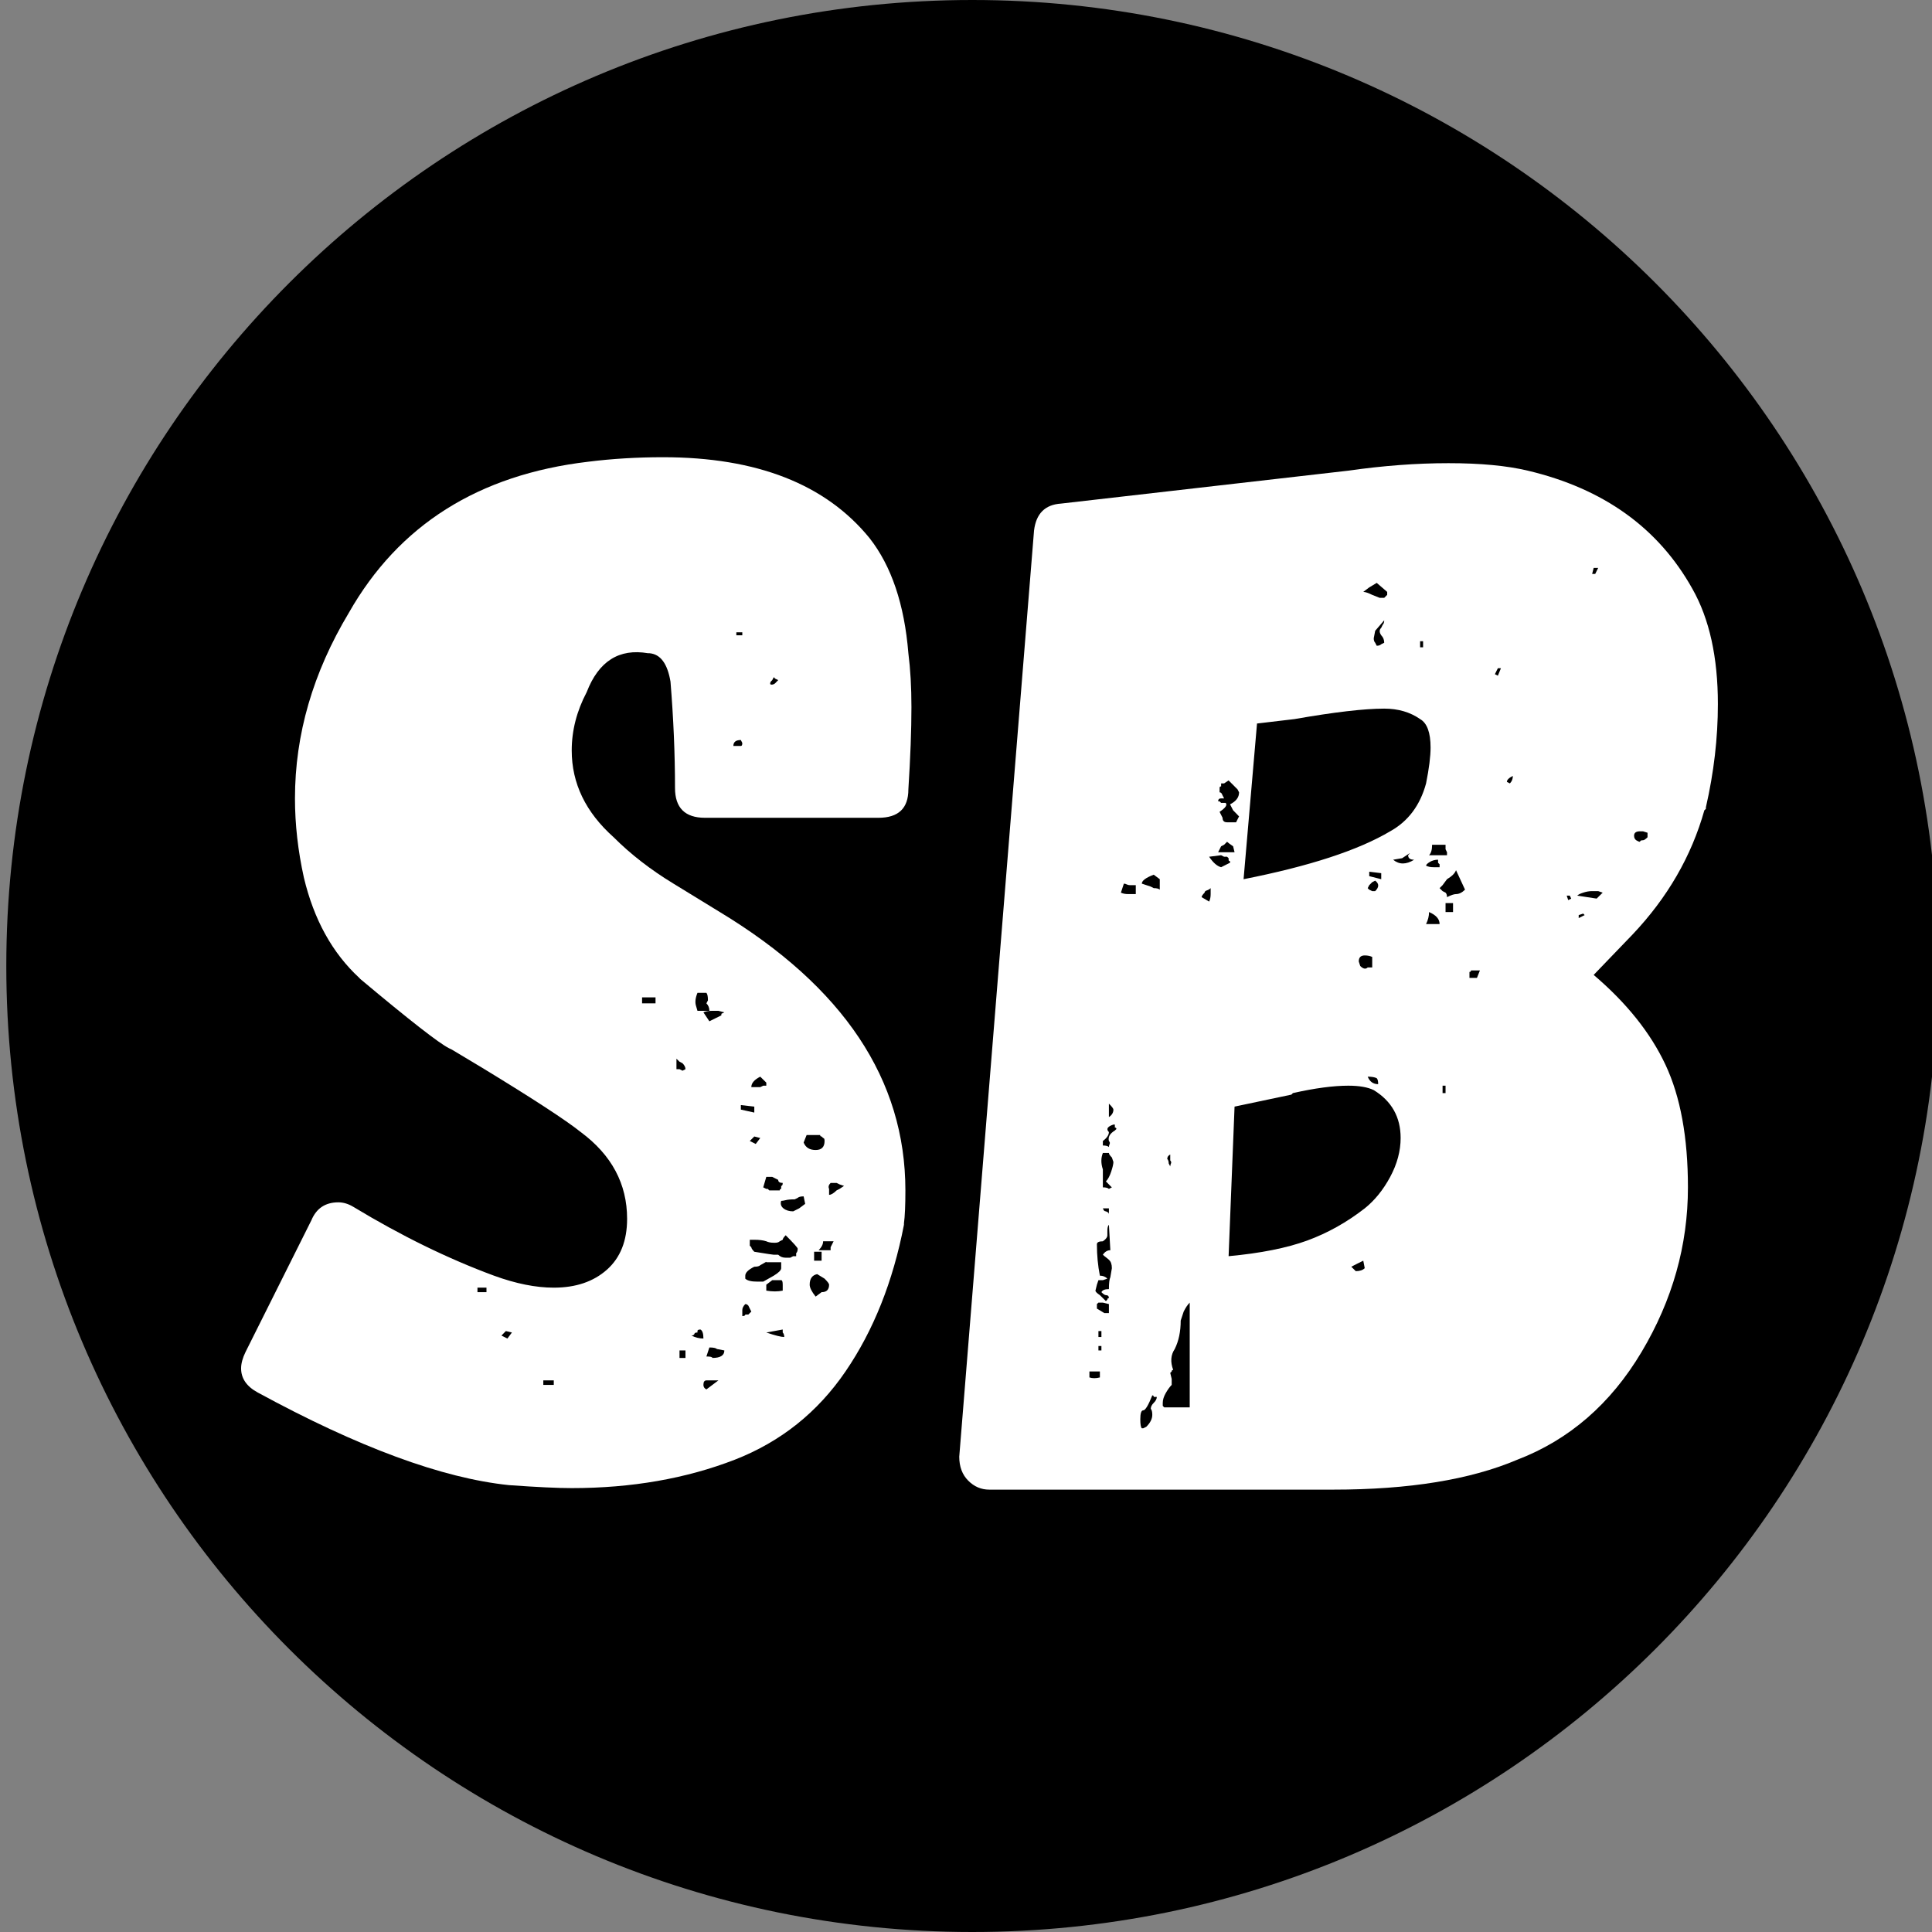 <svg xmlns="http://www.w3.org/2000/svg" xmlns:xlink="http://www.w3.org/1999/xlink" width="500" zoomAndPan="magnify" viewBox="0 0 375 375" height="500" preserveAspectRatio="xMidYMid meet" version="1.0"><rect x="0" y="0" width="375" height="375" fill="#808080" stroke="none"/><defs><g/><clipPath id="7c7bb6f066"><path d="M 1.223 0 L 375 0 L 375 375 L 1.223 375 Z M 1.223 0 " clip-rule="nonzero"/></clipPath><clipPath id="c65f192f54"><path d="M 188.723 0 C 85.172 0 1.223 83.945 1.223 187.5 C 1.223 291.055 85.172 375 188.723 375 C 292.277 375 376.223 291.055 376.223 187.5 C 376.223 83.945 292.277 0 188.723 0 Z M 188.723 0 " clip-rule="nonzero"/></clipPath></defs><g clip-path="url(#7c7bb6f066)"><g clip-path="url(#c65f192f54)"><path fill="#000000" d="M 1.223 0 L 376.223 0 L 376.223 375 L 1.223 375 Z M 1.223 0 " fill-opacity="1" fill-rule="nonzero"/></g></g><g fill="#ffffff" fill-opacity="1"><g transform="translate(49.987, 289.137)"><g><path d="M 45.891 -41.531 C 36.984 -44.82 27.883 -49.273 18.594 -54.891 C 17.625 -55.473 16.656 -55.766 15.688 -55.766 C 13.164 -55.766 11.422 -54.602 10.453 -52.281 L -2.328 -26.719 C -2.898 -25.551 -3.188 -24.488 -3.188 -23.531 C -3.188 -21.594 -2.125 -20.039 0 -18.875 C 19.551 -8.227 35.816 -2.227 48.797 -0.875 C 54.211 -0.488 58.273 -0.297 60.984 -0.297 C 72.598 -0.297 83.148 -2.133 92.641 -5.812 C 101.547 -9.289 108.707 -15 114.125 -22.938 C 119.551 -30.875 123.332 -40.363 125.469 -51.406 L 125.469 -51.688 C 125.656 -53.051 125.75 -55.18 125.75 -58.078 C 125.75 -79.578 113.742 -97.586 89.734 -112.109 L 80.734 -117.625 C 76.285 -120.332 72.414 -123.332 69.125 -126.625 C 63.695 -131.469 60.984 -137.082 60.984 -143.469 C 60.984 -147.344 61.953 -151.117 63.891 -154.797 C 66.211 -160.797 70.18 -163.312 75.797 -162.344 L 76.094 -162.344 C 78.219 -162.156 79.57 -160.316 80.156 -156.828 C 80.738 -149.66 81.031 -142.785 81.031 -136.203 C 81.031 -132.336 82.969 -130.406 86.844 -130.406 L 120.531 -130.406 C 124.395 -130.406 126.328 -132.242 126.328 -135.922 C 126.723 -142.117 126.922 -147.441 126.922 -151.891 C 126.922 -155.766 126.723 -159.25 126.328 -162.344 C 125.555 -171.832 123.039 -179.285 118.781 -184.703 C 110.258 -195.16 96.898 -200.391 78.703 -200.391 C 73.672 -200.391 68.832 -200.098 64.188 -199.516 C 42.883 -197.004 27.395 -187.227 17.719 -170.188 C 10.75 -158.57 7.266 -146.566 7.266 -134.172 C 7.266 -129.141 7.844 -124.008 9 -118.781 C 10.938 -110.645 14.52 -104.16 19.75 -99.328 C 19.75 -99.328 19.797 -99.273 19.891 -99.172 C 19.992 -99.078 20.047 -99.031 20.047 -99.031 C 29.523 -91.094 35.234 -86.641 37.172 -85.672 L 37.75 -85.391 L 43.562 -81.906 C 53.438 -75.895 59.828 -71.727 62.734 -69.406 C 68.734 -64.957 71.734 -59.344 71.734 -52.562 C 71.734 -48.301 70.426 -45.008 67.812 -42.688 C 65.195 -40.363 61.758 -39.203 57.5 -39.203 C 54.02 -39.203 50.148 -39.977 45.891 -41.531 Z M 92.938 -166.406 L 94.094 -166.406 L 94.094 -165.828 L 92.938 -165.828 Z M 100.484 -156.531 C 100.297 -156.344 100.055 -156.25 99.766 -156.25 C 99.473 -156.25 99.422 -156.441 99.609 -156.828 C 99.609 -156.828 99.656 -156.875 99.75 -156.969 C 99.852 -157.07 99.906 -157.125 99.906 -157.125 L 100.203 -157.703 C 100.203 -157.703 100.25 -157.648 100.344 -157.547 C 100.438 -157.453 100.484 -157.406 100.484 -157.406 L 101.062 -157.125 Z M 94.094 -144.922 C 94.094 -144.535 94 -144.344 93.812 -144.344 L 92.359 -144.344 C 92.359 -145.113 92.844 -145.5 93.812 -145.5 Z M 87.125 -94.391 C 87.508 -94.004 87.703 -93.52 87.703 -92.938 L 85.391 -92.938 C 85.391 -92.938 85.289 -93.273 85.094 -93.953 C 84.895 -94.629 84.992 -95.453 85.391 -96.422 L 87.125 -96.422 C 87.32 -96.223 87.422 -95.738 87.422 -94.969 Z M 74.641 -94.391 L 74.641 -95.547 L 77.25 -95.547 L 77.25 -94.391 Z M 90.609 -92.641 L 90.031 -92.359 L 90.031 -92.062 L 87.703 -90.906 C 86.93 -92.062 86.547 -92.641 86.547 -92.641 C 86.93 -92.836 87.508 -92.938 88.281 -92.938 L 89.453 -92.938 Z M 82.484 -82.766 C 82.867 -82.379 83.062 -81.992 83.062 -81.609 L 82.484 -81.312 L 81.906 -81.609 L 81.312 -81.609 L 81.312 -83.641 L 81.906 -83.062 Z M 98.156 -78.406 L 97.578 -78.125 L 95.844 -78.125 C 95.844 -78.895 96.422 -79.57 97.578 -80.156 L 98.75 -79 L 98.75 -78.406 Z M 93.812 -73.766 L 93.812 -74.641 L 96.422 -74.344 L 96.422 -73.188 Z M 109.781 -68.25 C 109.969 -68.25 110.062 -68.055 110.062 -67.672 C 110.062 -66.504 109.484 -65.922 108.328 -65.922 C 107.16 -65.922 106.383 -66.406 106 -67.375 L 106.578 -68.828 L 109.203 -68.828 C 109.203 -68.641 109.297 -68.547 109.484 -68.547 Z M 96.703 -67.094 L 95.547 -67.672 L 96.422 -68.547 L 97.578 -68.25 Z M 101.062 -60.125 C 101.062 -59.727 101.352 -59.531 101.938 -59.531 C 101.938 -59.145 101.836 -58.953 101.641 -58.953 L 101.641 -58.375 C 101.453 -58.375 101.359 -58.273 101.359 -58.078 L 99.328 -58.078 L 99.031 -58.375 L 98.75 -58.375 L 98.156 -58.672 L 98.75 -60.703 L 99.906 -60.703 Z M 112.969 -59.25 L 113.844 -58.953 L 112.969 -58.375 L 112.391 -58.078 C 111.805 -57.504 111.32 -57.219 110.938 -57.219 L 110.938 -58.375 C 110.75 -58.758 110.848 -59.145 111.234 -59.531 L 112.391 -59.531 Z M 103.969 -54.016 C 103.195 -54.016 102.566 -54.207 102.078 -54.594 C 101.598 -54.988 101.453 -55.473 101.641 -56.047 C 101.836 -56.047 102.129 -56.094 102.516 -56.188 C 102.898 -56.289 103.484 -56.344 104.266 -56.344 L 104.844 -56.625 C 105.031 -56.82 105.414 -56.922 106 -56.922 L 106.297 -55.469 L 105.125 -54.594 Z M 102.516 -49.375 C 104.066 -47.82 104.844 -46.953 104.844 -46.766 C 104.844 -46.367 104.742 -46.078 104.547 -45.891 L 104.547 -45.312 L 103.969 -45.312 L 103.391 -45.016 L 102.516 -45.016 C 101.93 -45.016 101.445 -45.207 101.062 -45.594 L 100.203 -45.594 C 100.203 -45.594 99.859 -45.641 99.172 -45.734 C 98.492 -45.836 97.578 -45.984 96.422 -46.172 C 96.035 -46.566 95.844 -46.859 95.844 -47.047 L 95.547 -47.344 L 95.547 -48.5 L 96.422 -48.5 C 97.391 -48.5 98.164 -48.398 98.75 -48.203 C 99.133 -48.016 99.617 -47.922 100.203 -47.922 L 100.484 -47.922 C 100.867 -47.922 101.16 -48.016 101.359 -48.203 L 101.938 -48.5 C 101.938 -48.695 102.129 -48.988 102.516 -49.375 Z M 111.234 -47.047 L 111.234 -46.469 L 108.906 -46.469 C 109.488 -47.051 109.781 -47.629 109.781 -48.203 L 111.812 -48.203 Z M 108.031 -44.438 L 108.031 -46.172 L 109.484 -46.172 L 109.484 -44.438 Z M 101.641 -42.984 C 101.641 -42.598 101.16 -42.113 100.203 -41.531 L 98.156 -40.375 L 97 -40.375 C 95.844 -40.375 95.066 -40.566 94.672 -40.953 L 94.672 -41.531 C 94.672 -42.113 95.254 -42.691 96.422 -43.266 C 97.004 -43.266 97.391 -43.363 97.578 -43.562 C 98.547 -44.145 98.938 -44.336 98.75 -44.141 L 101.641 -44.141 Z M 110.062 -40.953 C 110.645 -40.367 110.938 -39.977 110.938 -39.781 C 110.938 -38.812 110.453 -38.328 109.484 -38.328 L 108.328 -37.469 C 107.555 -38.438 107.172 -39.207 107.172 -39.781 C 107.172 -40.945 107.656 -41.629 108.625 -41.828 Z M 101.938 -38.625 C 100.969 -38.426 99.906 -38.426 98.75 -38.625 L 98.75 -39.781 L 99.906 -40.656 L 101.641 -40.656 C 101.836 -40.656 101.938 -40.363 101.938 -39.781 Z M 42.688 -38.328 L 42.688 -39.203 L 44.438 -39.203 L 44.438 -38.328 Z M 95.844 -34.562 L 95.266 -33.984 L 94.672 -33.984 C 94.672 -33.785 94.477 -33.688 94.094 -33.688 L 94.094 -34.844 C 94.094 -35.238 94.285 -35.629 94.672 -36.016 C 94.867 -36.016 95.016 -35.961 95.109 -35.859 C 95.211 -35.766 95.266 -35.719 95.266 -35.719 L 95.547 -35.141 Z M 85.969 -31.078 C 86.352 -30.879 86.547 -30.297 86.547 -29.328 C 85.773 -29.328 85 -29.52 84.219 -29.906 C 84.414 -29.906 84.562 -29.953 84.656 -30.047 C 84.75 -30.148 84.797 -30.203 84.797 -30.203 C 84.797 -30.398 84.992 -30.5 85.391 -30.5 L 85.391 -30.781 C 85.391 -30.977 85.582 -31.078 85.969 -31.078 Z M 101.938 -30.5 C 102.133 -30.301 102.234 -30.008 102.234 -29.625 C 101.648 -29.625 100.488 -29.914 98.75 -30.5 L 101.938 -31.078 Z M 48.5 -29.328 L 47.344 -29.906 L 48.203 -30.781 L 49.375 -30.5 Z M 87.703 -27.594 C 88.484 -27.594 88.969 -27.492 89.156 -27.297 L 90.609 -27.016 C 90.609 -26.047 89.832 -25.562 88.281 -25.562 C 88.281 -25.75 87.895 -25.844 87.125 -25.844 Z M 81.906 -25.562 L 81.906 -27.016 L 83.062 -27.016 L 83.062 -25.562 Z M 55.469 -20.328 L 55.469 -21.203 L 57.5 -21.203 L 57.5 -20.328 Z M 87.125 -19.453 C 86.738 -19.648 86.547 -19.941 86.547 -20.328 C 86.547 -20.91 86.738 -21.203 87.125 -21.203 L 89.453 -21.203 Z M 87.125 -19.453 "/></g></g></g><g fill="#ffffff" fill-opacity="1"><g transform="translate(189.096, 289.137)"><g><path d="M 127.781 -107.75 C 134.562 -114.906 139.207 -122.941 141.719 -131.859 L 142.016 -132.141 L 142.016 -132.438 C 143.566 -139.207 144.344 -145.883 144.344 -152.469 C 144.344 -161.57 142.695 -169.023 139.406 -174.828 C 132.82 -186.641 122.172 -194.289 107.453 -197.781 C 103.391 -198.75 98.258 -199.234 92.062 -199.234 C 85.863 -199.234 79.379 -198.75 72.609 -197.781 L 16.844 -191.391 C 13.75 -191.191 12.004 -189.445 11.609 -186.156 L -2.906 -6.391 C -2.906 -4.453 -2.32 -2.898 -1.156 -1.734 C 0 -0.578 1.352 0 2.906 0 L 69.703 0 C 84.41 0 96.316 -1.938 105.422 -5.812 C 115.492 -9.676 123.531 -16.645 129.531 -26.719 C 135.531 -36.789 138.531 -47.441 138.531 -58.672 C 138.531 -68.348 137.078 -76.281 134.172 -82.469 C 131.266 -88.664 126.617 -94.477 120.234 -99.906 Z M 121.109 -178.906 L 120.531 -177.734 L 119.938 -177.734 L 120.234 -178.906 Z M 78.703 -173.094 L 77.25 -173.672 C 76.477 -174.055 75.898 -174.25 75.516 -174.25 L 76.672 -175.125 L 78.125 -176 L 80.156 -174.25 L 80.156 -173.672 L 79.578 -173.094 Z M 79 -164.094 C 78.801 -163.895 78.508 -163.797 78.125 -163.797 L 77.828 -164.375 C 77.641 -164.57 77.547 -164.863 77.547 -165.25 L 77.828 -166.703 L 79.578 -168.734 C 79.578 -168.348 79.477 -168.055 79.281 -167.859 L 79 -167.281 C 78.602 -166.895 78.602 -166.41 79 -165.828 C 79.383 -165.441 79.578 -164.957 79.578 -164.375 Z M 86.547 -164.672 L 87.125 -164.672 L 87.125 -163.5 L 86.547 -163.5 Z M 101.062 -158.281 L 101.641 -159.438 L 102.234 -159.438 L 101.641 -157.984 Z M 62.156 -149.562 C 69.895 -150.914 75.703 -151.594 79.578 -151.594 C 82.285 -151.594 84.609 -150.914 86.547 -149.562 C 87.898 -148.789 88.578 -146.953 88.578 -144.047 C 88.578 -142.305 88.285 -139.984 87.703 -137.078 C 86.547 -132.816 84.223 -129.719 80.734 -127.781 C 74.535 -124.102 65.051 -121.004 52.281 -118.484 L 54.891 -148.703 Z M 104.547 -138.531 C 104.547 -137.945 104.352 -137.461 103.969 -137.078 L 103.391 -137.375 C 103.391 -137.758 103.773 -138.145 104.547 -138.531 Z M 51.406 -135.344 C 51.406 -134.375 50.82 -133.598 49.656 -133.016 L 50.25 -131.859 L 51.109 -130.984 C 51.109 -130.984 51.156 -130.93 51.25 -130.828 C 51.352 -130.734 51.406 -130.688 51.406 -130.688 L 50.828 -129.531 L 49.078 -129.531 C 48.492 -129.531 48.203 -129.82 48.203 -130.406 L 47.625 -131.562 C 48.789 -132.332 49.18 -132.91 48.797 -133.297 L 47.922 -133.297 L 47.625 -133.594 L 47.344 -133.594 C 47.344 -133.977 47.535 -134.172 47.922 -134.172 L 48.5 -134.172 L 48.203 -134.75 C 48.203 -134.75 48.156 -134.848 48.062 -135.047 C 47.969 -135.242 47.82 -135.344 47.625 -135.344 L 47.625 -136.203 C 47.625 -136.398 47.723 -136.5 47.922 -136.5 L 47.922 -137.078 L 48.5 -137.078 L 49.375 -137.656 C 49.758 -137.27 49.953 -137.078 49.953 -137.078 L 51.109 -135.922 Z M 130.688 -126.625 C 130.301 -126.238 130.008 -126.047 129.812 -126.047 C 129.426 -126.047 129.234 -125.945 129.234 -125.75 C 129.047 -125.75 128.805 -125.844 128.516 -126.031 C 128.223 -126.227 128.078 -126.523 128.078 -126.922 C 128.078 -127.492 128.461 -127.781 129.234 -127.781 L 129.812 -127.781 L 130.688 -127.5 Z M 49.078 -125.75 C 49.273 -125.562 49.664 -125.27 50.25 -124.875 L 50.531 -123.719 L 47.344 -123.719 L 47.922 -124.875 L 48.5 -125.172 Z M 88.281 -123.141 C 88.676 -123.523 88.875 -124.203 88.875 -125.172 L 91.484 -125.172 L 91.484 -124.297 L 91.766 -123.719 L 91.766 -123.141 Z M 84.219 -123.141 C 84.219 -122.555 84.609 -122.266 85.391 -122.266 C 83.836 -121.297 82.477 -121.297 81.312 -122.266 L 83.062 -122.562 C 83.645 -122.945 84.078 -123.234 84.359 -123.422 C 84.648 -123.617 84.602 -123.523 84.219 -123.141 Z M 49.375 -122.266 C 49.375 -122.078 49.469 -121.984 49.656 -121.984 L 49.656 -121.688 L 47.922 -120.812 C 47.148 -121.008 46.375 -121.688 45.594 -122.844 L 47.922 -123.141 L 48.5 -122.844 L 49.078 -122.844 L 49.375 -122.562 Z M 90.031 -121.688 C 90.031 -121.688 90.078 -121.633 90.172 -121.531 C 90.273 -121.438 90.328 -121.391 90.328 -121.391 L 90.328 -120.812 L 89.156 -120.812 C 88.57 -120.812 88.086 -120.91 87.703 -121.109 C 87.703 -121.297 87.941 -121.535 88.422 -121.828 C 88.91 -122.117 89.445 -122.266 90.031 -122.266 Z M 95.266 -116.453 C 94.68 -115.879 94.098 -115.594 93.516 -115.594 C 93.129 -115.594 92.547 -115.395 91.766 -115 C 91.766 -115.395 91.672 -115.688 91.484 -115.875 L 90.906 -116.172 L 90.328 -116.75 L 90.906 -117.328 L 91.766 -118.484 C 92.734 -119.066 93.316 -119.648 93.516 -120.234 Z M 76.672 -119.078 L 76.672 -119.938 L 79 -119.656 L 79 -118.484 Z M 36.016 -116.453 C 35.816 -116.648 35.426 -116.75 34.844 -116.75 L 34.266 -117.047 L 32.531 -117.625 C 32.531 -118.195 33.301 -118.773 34.844 -119.359 L 36.016 -118.484 Z M 77.828 -118.203 C 78.609 -117.617 78.609 -116.941 77.828 -116.172 L 77.25 -116.172 L 76.672 -116.453 C 76.672 -116.453 76.617 -116.5 76.516 -116.594 C 76.422 -116.695 76.375 -116.75 76.375 -116.75 L 76.672 -117.328 L 77.25 -117.906 Z M 29.906 -115.594 C 29.332 -115.594 28.852 -115.688 28.469 -115.875 L 29.047 -117.625 C 29.234 -117.625 29.422 -117.57 29.609 -117.469 C 29.805 -117.375 30.004 -117.328 30.203 -117.328 L 31.359 -117.328 L 31.359 -115.594 Z M 44.719 -115.875 C 44.719 -116.07 44.863 -116.219 45.156 -116.312 C 45.445 -116.406 45.691 -116.551 45.891 -116.75 L 45.891 -115.594 C 45.891 -115.008 45.789 -114.523 45.594 -114.141 L 44.141 -115 C 44.141 -115.195 44.332 -115.488 44.719 -115.875 Z M 117.047 -115.297 C 117.234 -115.492 117.617 -115.688 118.203 -115.875 C 118.785 -116.07 119.363 -116.172 119.938 -116.172 L 121.109 -116.172 L 121.984 -115.875 L 120.812 -114.719 Z M 115.875 -114.719 L 115.297 -114.422 L 115 -115.297 L 115.594 -115.297 Z M 91.484 -112.109 L 91.484 -113.844 L 92.938 -113.844 L 92.938 -112.109 Z M 88.281 -112.109 C 89.645 -111.523 90.328 -110.75 90.328 -109.781 L 87.703 -109.781 C 88.086 -110.551 88.281 -111.328 88.281 -112.109 Z M 118.484 -111.516 L 117.328 -110.938 L 117.328 -111.516 L 118.203 -111.812 Z M 76.375 -101.359 C 75.988 -100.973 75.504 -101.066 74.922 -101.641 L 74.641 -102.516 C 74.641 -103.297 75.023 -103.688 75.797 -103.688 C 76.379 -103.688 76.863 -103.586 77.25 -103.391 L 77.25 -101.359 Z M 96.125 -99.328 L 96.125 -100.484 C 96.32 -100.484 96.422 -100.582 96.422 -100.781 L 98.156 -100.781 L 97.578 -99.328 Z M 78.406 -78.703 C 77.445 -78.703 76.77 -79.188 76.375 -80.156 C 77.156 -80.156 77.738 -80.055 78.125 -79.859 C 78.312 -79.672 78.406 -79.285 78.406 -78.703 Z M 61.562 -76.672 L 61.859 -76.969 C 66.117 -77.926 69.703 -78.406 72.609 -78.406 C 74.734 -78.406 76.379 -78.117 77.547 -77.547 C 81.023 -75.41 82.766 -72.312 82.766 -68.25 C 82.766 -65.727 82.086 -63.207 80.734 -60.688 C 79.379 -58.176 77.734 -56.145 75.797 -54.594 C 72.316 -51.883 68.594 -49.801 64.625 -48.344 C 60.656 -46.895 55.57 -45.883 49.375 -45.312 L 50.531 -74.344 Z M 90.906 -78.406 L 91.484 -78.406 L 91.484 -76.969 L 90.906 -76.969 Z M 27.016 -73.766 C 27.016 -73.18 26.723 -72.695 26.141 -72.312 L 26.141 -74.922 C 26.723 -74.348 27.016 -73.961 27.016 -73.766 Z M 27.594 -69.984 C 27.594 -69.984 27.539 -69.938 27.438 -69.844 C 27.344 -69.75 27.297 -69.703 27.297 -69.703 C 26.328 -69.117 25.941 -68.441 26.141 -67.672 C 26.328 -67.473 26.375 -67.273 26.281 -67.078 C 26.188 -66.891 26.141 -66.695 26.141 -66.5 C 25.941 -66.695 25.551 -66.797 24.969 -66.797 L 24.969 -67.672 C 25.75 -68.254 26.141 -68.832 26.141 -69.406 C 25.555 -69.988 25.848 -70.473 27.016 -70.859 L 27.297 -70.859 L 27.297 -70.281 C 27.492 -70.281 27.594 -70.18 27.594 -69.984 Z M 27.016 -63.609 C 27.016 -63.211 26.867 -62.578 26.578 -61.703 C 26.285 -60.836 25.945 -60.211 25.562 -59.828 C 25.562 -59.828 25.848 -59.535 26.422 -58.953 C 26.422 -58.953 26.469 -58.906 26.562 -58.812 C 26.664 -58.719 26.719 -58.672 26.719 -58.672 L 26.141 -58.375 C 25.941 -58.57 25.551 -58.672 24.969 -58.672 L 24.969 -62.156 C 24.582 -63.312 24.582 -64.375 24.969 -65.344 L 26.141 -65.344 C 26.141 -65.145 26.332 -64.852 26.719 -64.469 Z M 38.047 -63.891 C 38.234 -63.703 38.281 -63.508 38.188 -63.312 C 38.094 -63.113 38.047 -62.922 38.047 -62.734 L 37.75 -63.312 C 37.75 -63.695 37.656 -63.988 37.469 -64.188 C 37.469 -64.57 37.66 -64.859 38.047 -65.047 Z M 26.141 -53.438 C 26.141 -53.633 26.039 -53.781 25.844 -53.875 C 25.656 -53.969 25.562 -54.016 25.562 -54.016 C 25.363 -54.016 25.211 -54.109 25.109 -54.297 C 25.016 -54.492 24.969 -54.594 24.969 -54.594 L 26.141 -54.594 Z M 26.422 -41.234 C 26.234 -40.848 26.141 -40.078 26.141 -38.922 C 25.359 -38.922 24.875 -38.723 24.688 -38.328 C 25.07 -37.941 25.363 -37.75 25.562 -37.75 C 25.945 -37.75 26.141 -37.555 26.141 -37.172 C 25.941 -37.172 25.844 -37.078 25.844 -36.891 L 25.562 -36.594 L 24.391 -37.75 C 23.816 -38.133 23.531 -38.426 23.531 -38.625 L 23.812 -39.781 L 24.109 -40.656 L 24.969 -40.656 L 25.844 -40.953 C 25.457 -41.336 24.973 -41.531 24.391 -41.531 C 24.004 -43.469 23.812 -45.5 23.812 -47.625 C 23.812 -48.008 24.195 -48.203 24.969 -48.203 C 25.551 -48.598 25.844 -48.988 25.844 -49.375 L 25.844 -50.25 C 25.844 -50.82 25.941 -51.207 26.141 -51.406 L 26.422 -46.469 C 25.848 -46.469 25.363 -46.176 24.969 -45.594 C 25.164 -45.406 25.457 -45.164 25.844 -44.875 C 26.227 -44.582 26.469 -44.289 26.562 -44 C 26.664 -43.707 26.719 -43.367 26.719 -42.984 Z M 75.797 -42.984 C 75.41 -42.598 74.832 -42.406 74.062 -42.406 L 73.188 -43.266 L 74.344 -43.859 L 75.516 -44.438 Z M 23.812 -35.141 L 23.812 -36.016 L 24.109 -36.297 L 24.969 -36.297 L 26.141 -36.016 L 26.141 -34.266 L 25.266 -34.266 Z M 36.891 -15.969 C 36.891 -15.969 36.836 -16.016 36.734 -16.109 C 36.641 -16.211 36.594 -16.266 36.594 -16.266 L 36.594 -16.844 C 36.594 -17.426 36.785 -18.055 37.172 -18.734 C 37.555 -19.41 37.941 -19.941 38.328 -20.328 L 38.328 -21.484 L 38.047 -22.656 L 38.328 -22.938 C 38.328 -23.133 38.426 -23.234 38.625 -23.234 C 38.039 -24.785 38.141 -26.141 38.922 -27.297 C 39.691 -28.848 40.078 -30.688 40.078 -32.812 L 40.656 -34.562 C 41.039 -35.332 41.43 -35.91 41.828 -36.297 L 41.828 -15.969 Z M 24.688 -29.625 L 24.109 -29.625 L 24.109 -30.781 L 24.688 -30.781 Z M 24.688 -27.016 L 24.109 -27.016 L 24.109 -27.875 L 24.688 -27.875 Z M 24.391 -21.781 C 23.617 -21.582 22.941 -21.582 22.359 -21.781 L 22.359 -22.938 L 24.391 -22.938 Z M 35.438 -18 C 35.438 -17.613 35.238 -17.227 34.844 -16.844 C 34.457 -16.457 34.266 -16.07 34.266 -15.688 C 34.461 -15.488 34.562 -15.098 34.562 -14.516 C 34.562 -13.742 34.176 -12.973 33.406 -12.203 L 32.812 -11.906 L 32.531 -11.906 C 32.332 -12.102 32.234 -12.688 32.234 -13.656 C 32.234 -14.812 32.426 -15.391 32.812 -15.391 C 33.207 -15.391 33.789 -16.359 34.562 -18.297 C 34.75 -18.297 34.844 -18.195 34.844 -18 Z M 35.438 -18 "/></g></g></g></svg>